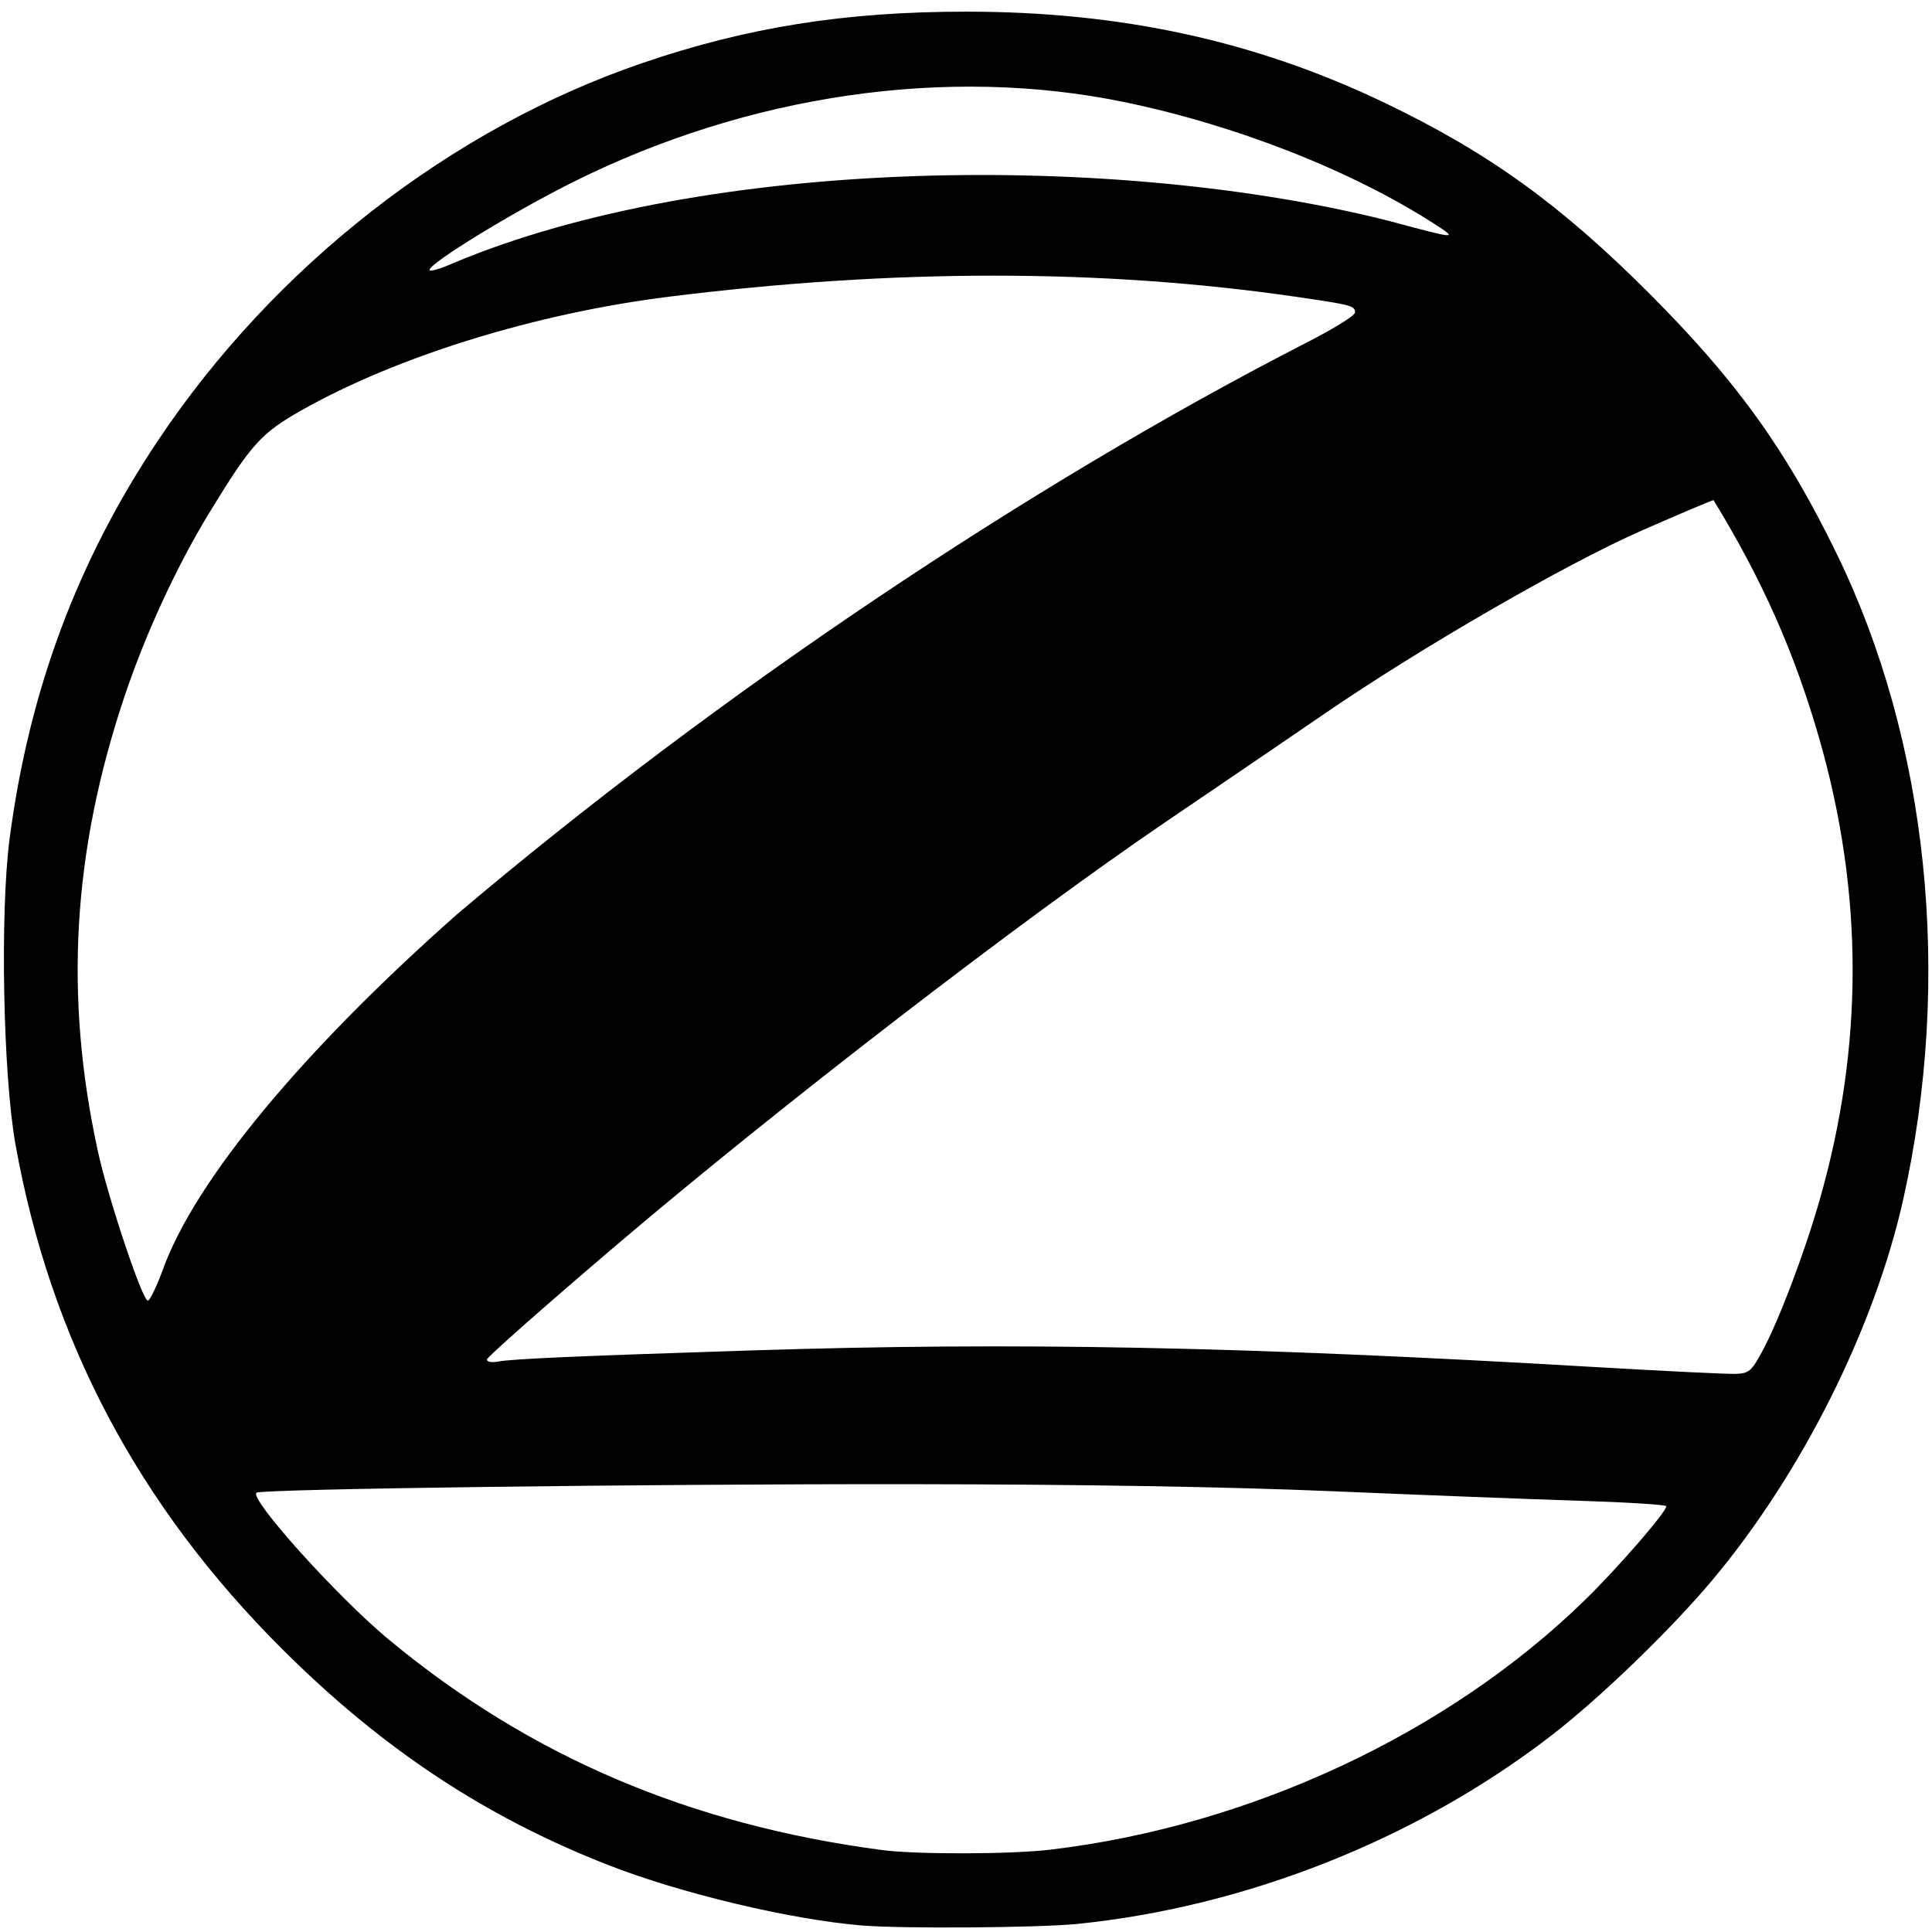 <?xml version="1.0" encoding="UTF-8"?>
<!DOCTYPE svg  PUBLIC '-//W3C//DTD SVG 20010904//EN'  'http://www.w3.org/TR/2001/REC-SVG-20010904/DTD/svg10.dtd'>
<svg width="260pt" height="260pt" version="1.0" viewBox="0 0 260 260" xmlns="http://www.w3.org/2000/svg">
<g>
<path d="m115.95 259.12c-9.675-0.813-24.4-4.329-34.169-8.16-16.563-6.494-30.349-15.628-43.769-28.999-19.414-19.342-31.242-41.725-35.939-68.009-1.663-9.307-2.08-31.157-0.783-41.058 2.607-19.905 9.1-37.34 19.962-53.597 15.691-23.485 39.398-41.976 65.107-50.782 14.156-4.849 27.339-6.947 43.659-6.947 20.932 0 39.043 3.958 56.476 12.341 13.904 6.687 23.568 13.665 35.547 25.669 11.659 11.683 18.313 20.935 25.144 34.964 12.331 25.324 15.6 57.06 8.947 86.849-3.882 17.38-13.688 36.941-25.694 51.254-5.591 6.665-15.051 15.804-21.598 20.863-18.038 13.941-41.085 23.108-63.876 25.406-5.199 0.524-23.661 0.655-29.013 0.205zm25.351-10.195c26.895-3.174 53.615-15.651 72.022-33.631 4.445-4.342 10.92-11.81 10.92-12.595 0-0.2-5.27-0.531-11.711-0.735-6.441-0.203-21.383-0.78-33.205-1.281-14.1-0.598-33.627-0.924-56.765-0.949-35.328-0.04-87.209 0.635-88.031 1.143-1.124 0.694 10.805 13.966 17.698 19.69 18.99 15.771 40.54 24.979 66.476 28.404 4.587 0.606 17.293 0.58 22.596-0.045zm95.749-66.866c2.259-4.128 5.703-13.169 7.808-20.495 5.958-20.741 5.948-41.362-0.029-62.169-3.322-11.564-7.646-21.316-14.228-32.086-0.04-0.065-4.376 1.769-9.636 4.075-10.133 4.444-29.826 15.815-42.739 24.679-3.637 2.497-13.235 9.035-21.328 14.529-19.291 13.095-52.014 38.304-73.877 56.912-9.624 8.191-17.498 15.147-17.498 15.457 0 0.318 0.659 0.436 1.516 0.27 1.847-0.358 10.85-0.753 34.031-1.496 35.639-1.142 66.174-0.542 113.53 2.232 9.396 0.55 17.953 0.966 19.013 0.924 1.718-0.068 2.094-0.378 3.437-2.832zm-215.09-11.32c4.346-11.919 18.693-29.238 39.429-47.594 35.325-29.971 77.553-58.052 113.67-76.641 4.163-2.099 7.302-4.016 7.302-4.458 0-0.891-0.508-1.025-7.991-2.111-26.064-3.782-54.025-3.786-84.321-0.01-17.927 2.233-36.664 8.03-49.534 15.327-5.39 3.056-6.723 4.539-12.319 13.709-4.442 7.279-8.64 16.381-11.489 24.906-6.951 20.803-8.077 40.24-3.537 61.051 1.412 6.471 6.066 20.344 6.748 20.117 0.3-0.1 1.22-2.032 2.045-4.294zm165.08-140.98c9.026 2.436 9.205 2.449 6.129 0.459-11.169-7.226-26.836-13.387-41.952-16.497-23.74-4.884-50.453-1.006-74.032 10.748-8.127 4.051-19.382 10.937-19.382 11.858 0 0.272 1.403-0.126 3.119-0.885 34.398-14.496 89.717-14.927 126.12-5.683z"/>
</g>
</svg>
